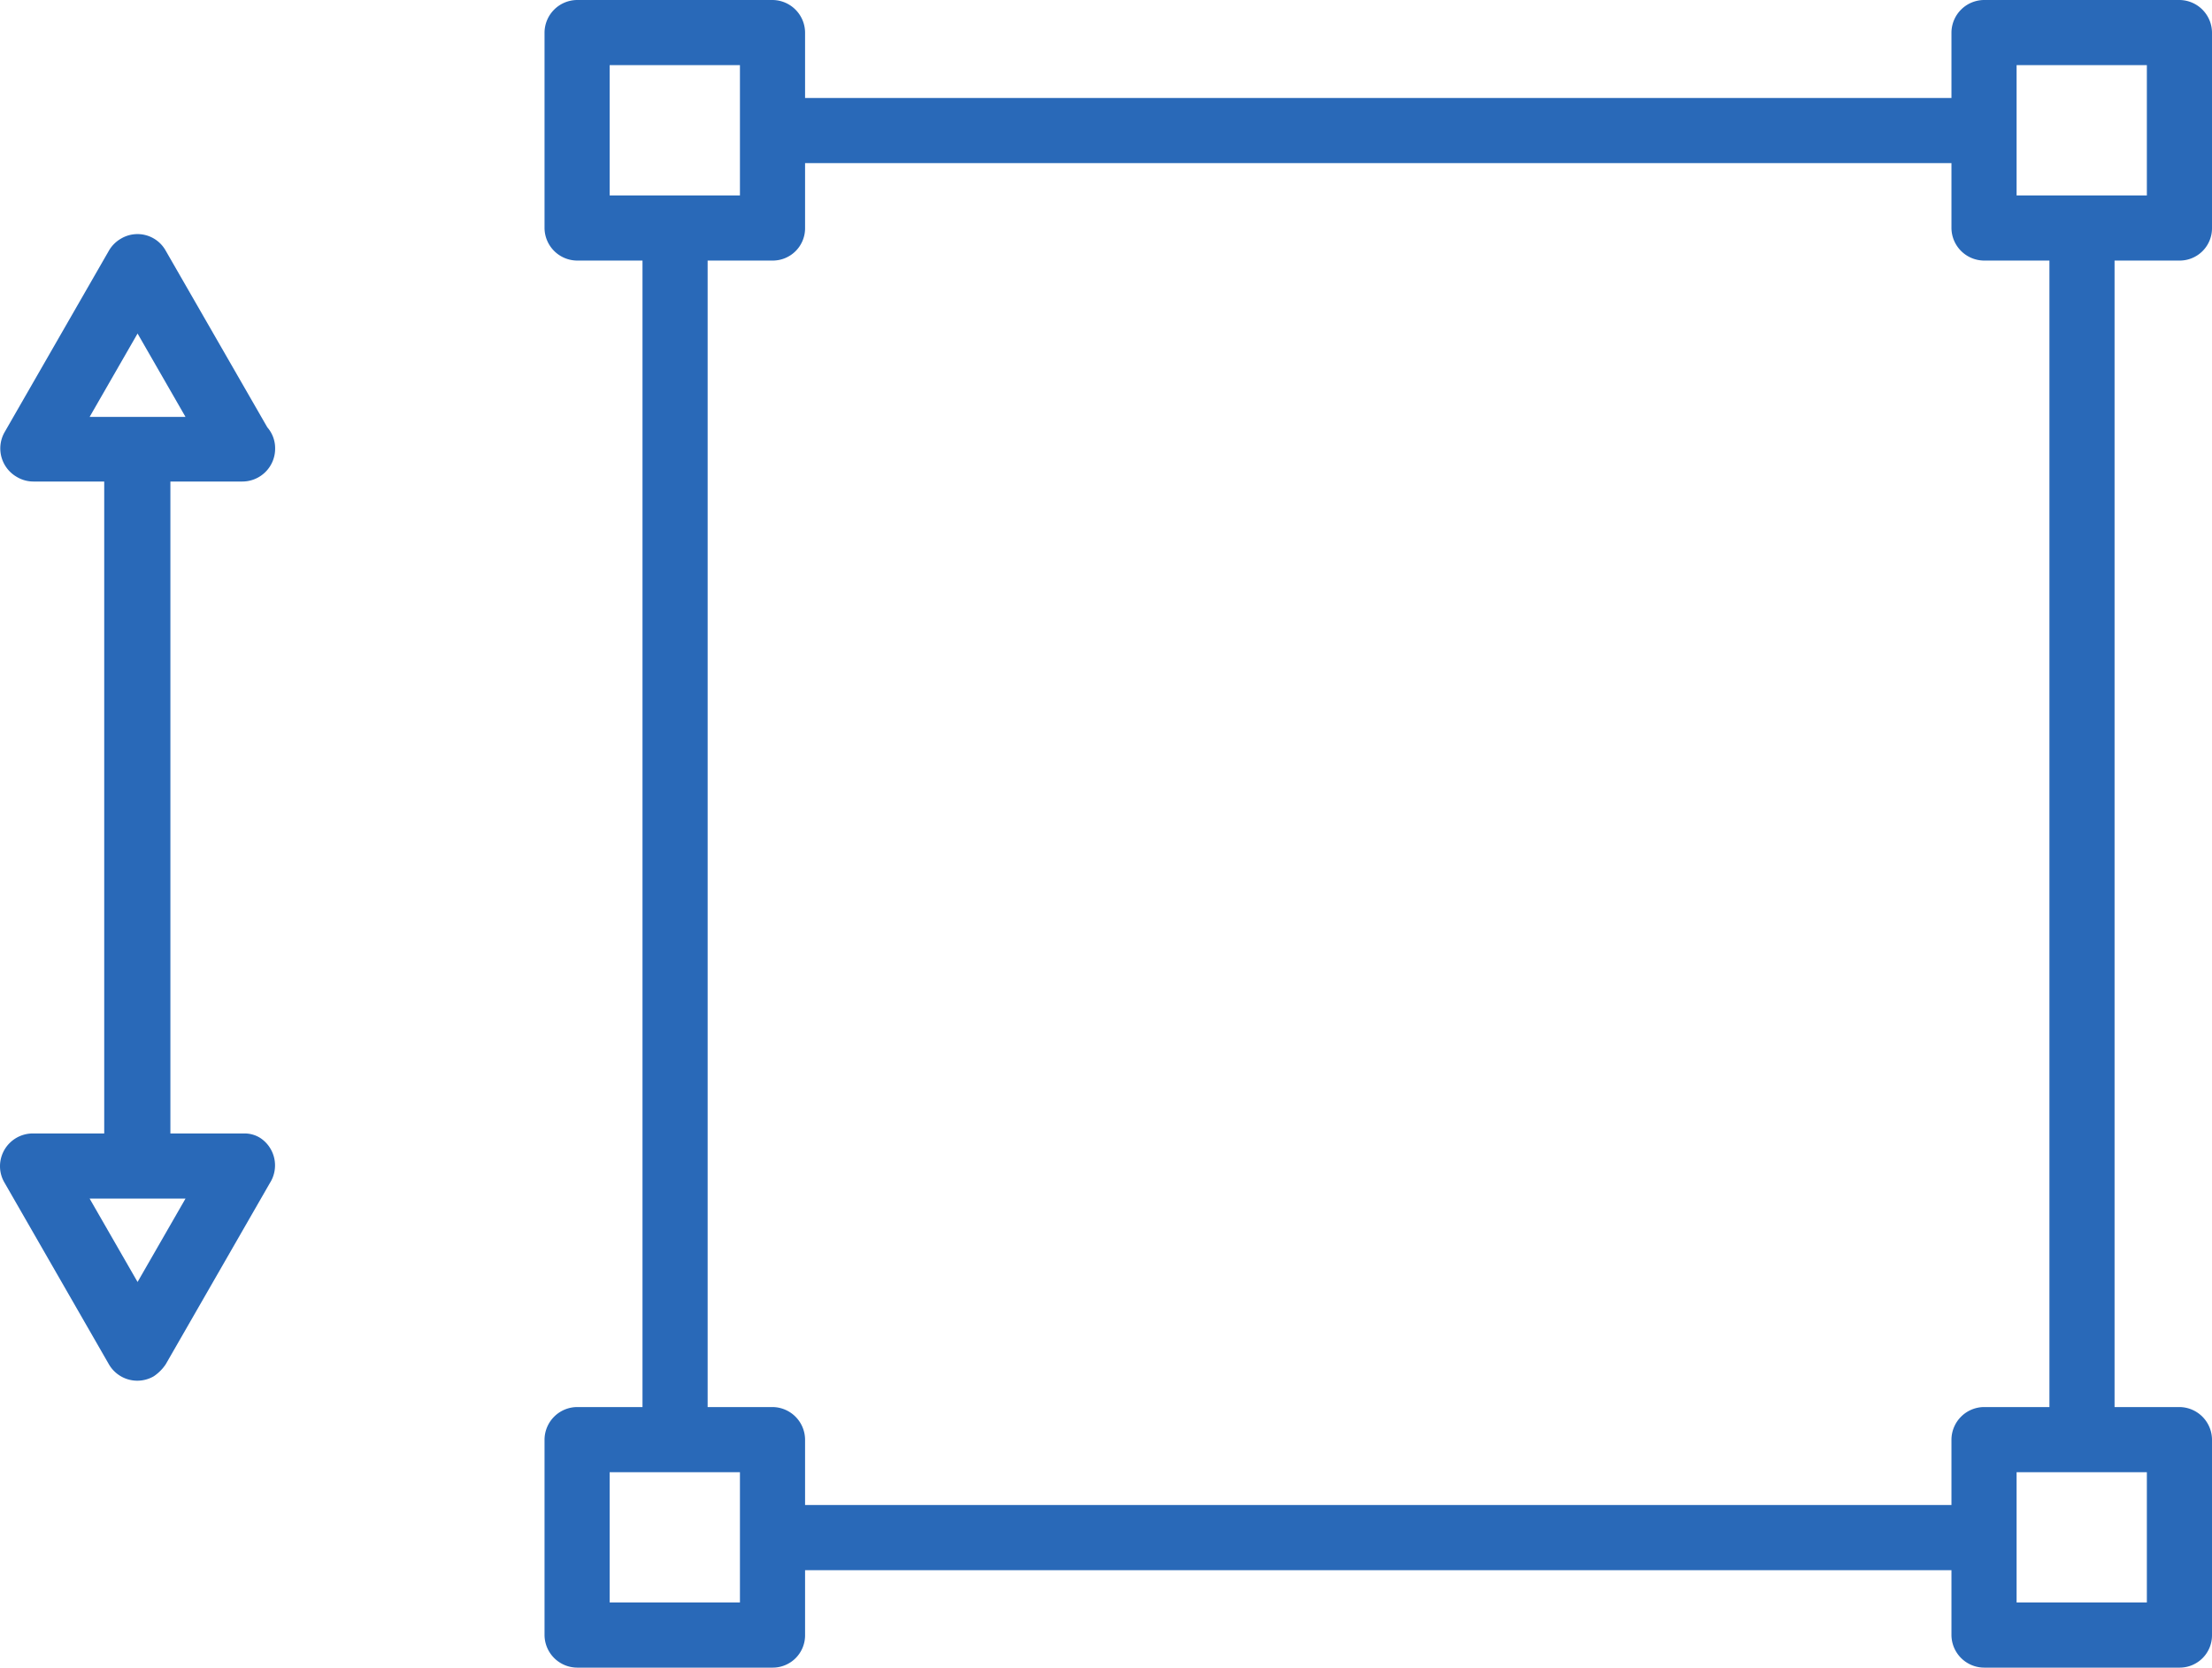 <svg xmlns="http://www.w3.org/2000/svg" width="42.45" height="32" viewBox="0 0 42.45 32">
  <defs>
    <style>
      .a {
        fill: #2969b8;
      }
    </style>
  </defs>
  <title>6</title>
  <g>
    <path class="a" d="M41.83,5a.62.62,0,0,0,.62-.62V.63A.63.63,0,0,0,41.83,0H38.08a.63.63,0,0,0-.63.63V1.88h-22V.63A.63.63,0,0,0,14.83,0H11.08a.63.63,0,0,0-.63.63V4.38a.63.63,0,0,0,.63.62h1.25V27H11.08a.63.63,0,0,0-.63.63v3.75a.63.63,0,0,0,.63.62h3.75a.62.62,0,0,0,.62-.62V30.13h22v1.25a.63.63,0,0,0,.63.62h3.75a.62.62,0,0,0,.62-.62V27.63a.63.63,0,0,0-.62-.63H40.58V5ZM11.7,3.75V1.25h2.5v2.5Zm2.5,27H11.7v-2.5h2.5Zm23.25-3.12v1.25h-22V27.63a.63.63,0,0,0-.62-.63H13.58V5h1.25a.62.62,0,0,0,.62-.62V3.13h22V4.38a.63.63,0,0,0,.63.62h1.25V27H38.08A.63.63,0,0,0,37.45,27.63Zm3.75.62v2.5H38.7v-2.5ZM38.7,3.75V1.25h2.5v2.5Z"/>
    <path class="a" d="M4.65,9.24a.63.63,0,0,0,.63-.63.61.61,0,0,0-.15-.41L3.18,4.81a.62.62,0,0,0-.86-.23.63.63,0,0,0-.23.23l-2,3.48a.63.63,0,0,0,.23.86.62.62,0,0,0,.32.09H2V21.75H.63a.63.63,0,0,0-.63.63.62.62,0,0,0,.09.32l2,3.48a.63.63,0,0,0,.86.23.84.84,0,0,0,.23-.23l2-3.48A.63.63,0,0,0,5,21.84a.56.56,0,0,0-.31-.09H3.27V9.24ZM3.56,23,2.64,24.6,1.72,23ZM1.72,8l.92-1.6L3.56,8Z"/>
  </g>
</svg>
